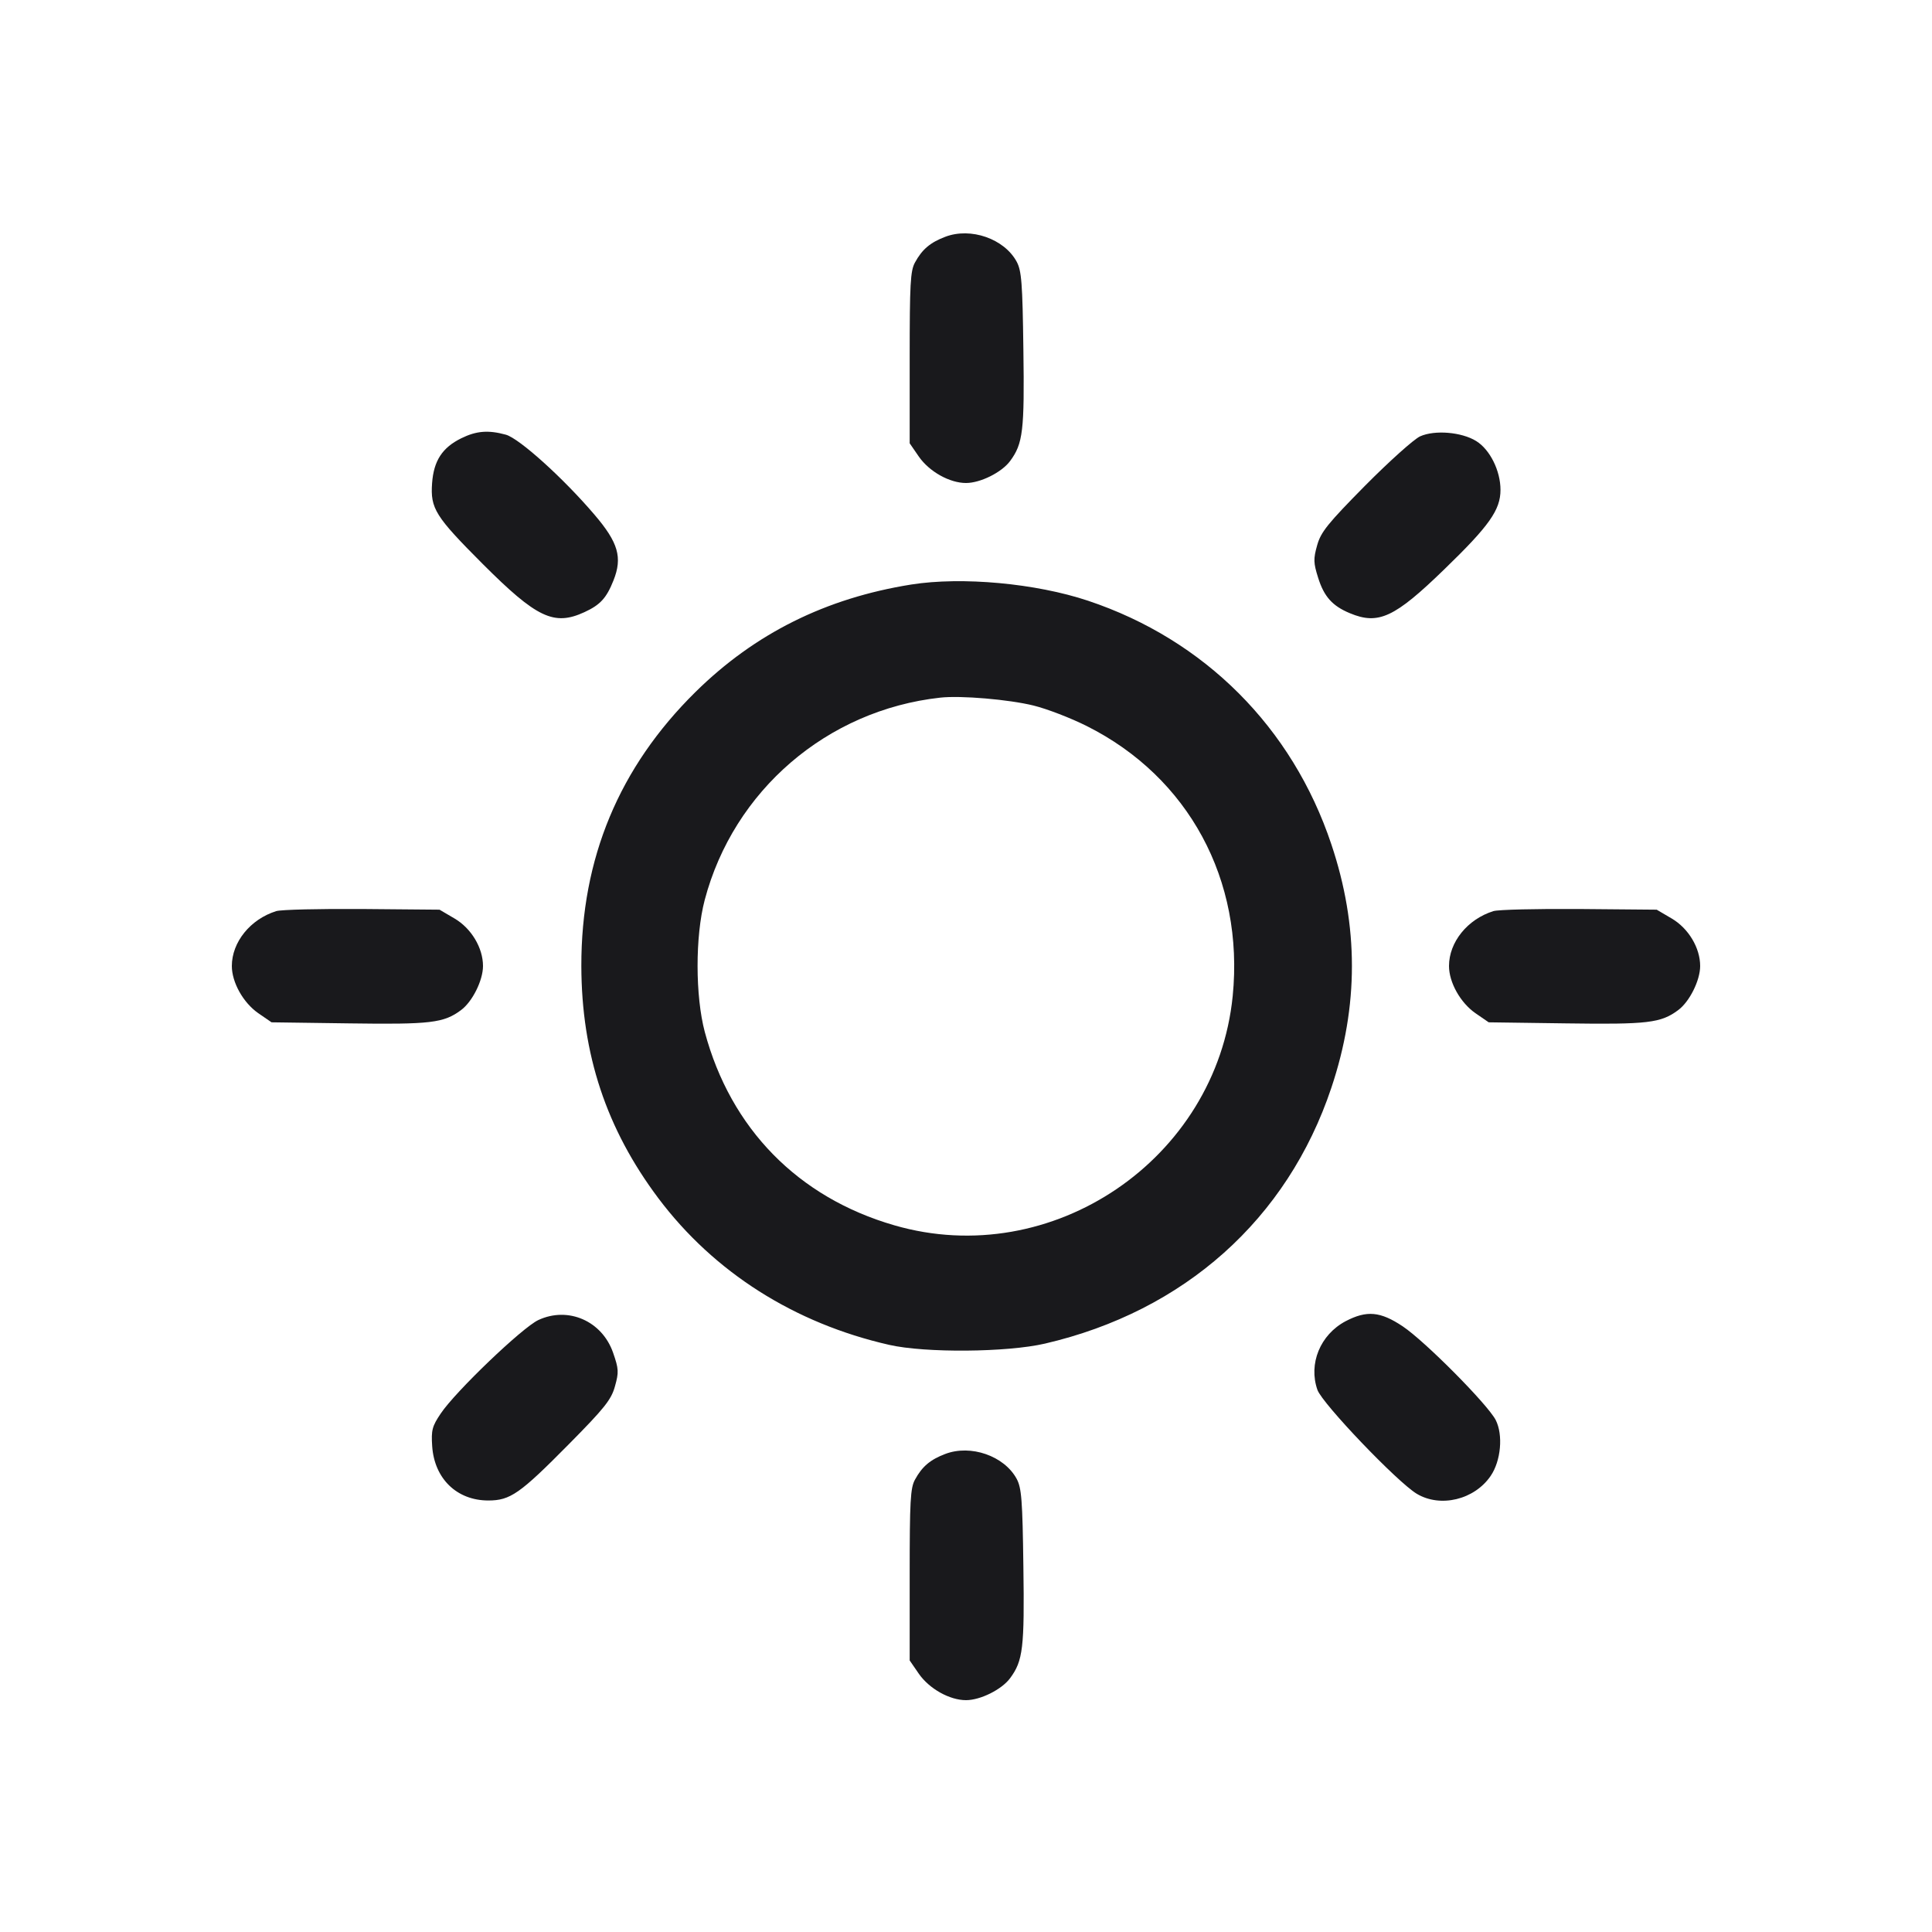 <svg width="20" height="20" viewBox="0 0 20 20" fill="none" xmlns="http://www.w3.org/2000/svg"><path d="M9.786 2.451 C 9.630 2.510,9.546 2.581,9.472 2.717 C 9.424 2.802,9.417 2.943,9.417 3.703 L 9.417 4.589 9.512 4.727 C 9.620 4.882,9.830 5.000,10.000 5.000 C 10.149 5.000,10.370 4.890,10.457 4.772 C 10.590 4.592,10.606 4.459,10.594 3.617 C 10.585 2.927,10.575 2.802,10.524 2.708 C 10.395 2.471,10.049 2.351,9.786 2.451 M4.775 4.537 C 4.578 4.634,4.490 4.770,4.473 5.001 C 4.454 5.264,4.505 5.345,4.996 5.837 C 5.557 6.398,5.735 6.482,6.050 6.337 C 6.213 6.262,6.278 6.192,6.351 6.008 C 6.445 5.771,6.401 5.617,6.154 5.328 C 5.831 4.949,5.376 4.539,5.237 4.500 C 5.055 4.450,4.931 4.460,4.775 4.537 M14.701 4.517 C 14.637 4.546,14.381 4.776,14.132 5.027 C 13.744 5.420,13.673 5.508,13.635 5.645 C 13.595 5.786,13.597 5.828,13.645 5.980 C 13.706 6.176,13.793 6.273,13.974 6.348 C 14.269 6.471,14.436 6.394,14.951 5.894 C 15.417 5.443,15.533 5.279,15.533 5.071 C 15.533 4.873,15.424 4.654,15.282 4.566 C 15.131 4.472,14.852 4.449,14.701 4.517 M9.433 6.051 C 8.549 6.192,7.815 6.557,7.200 7.163 C 6.409 7.943,6.016 8.886,6.018 10.000 C 6.020 10.914,6.277 11.687,6.816 12.405 C 7.392 13.171,8.224 13.699,9.205 13.922 C 9.578 14.007,10.424 14.000,10.817 13.909 C 12.260 13.574,13.327 12.621,13.782 11.261 C 14.066 10.413,14.066 9.587,13.782 8.740 C 13.378 7.531,12.470 6.622,11.264 6.219 C 10.722 6.038,9.958 5.968,9.433 6.051 M10.700 7.304 C 10.838 7.338,11.085 7.433,11.250 7.516 C 12.304 8.044,12.880 9.109,12.761 10.310 C 12.592 12.003,10.889 13.158,9.257 12.684 C 8.262 12.396,7.564 11.684,7.296 10.683 C 7.197 10.311,7.196 9.693,7.295 9.317 C 7.594 8.183,8.562 7.351,9.733 7.222 C 9.945 7.198,10.446 7.241,10.700 7.304 M2.859 9.432 C 2.591 9.516,2.400 9.753,2.400 10.000 C 2.400 10.170,2.518 10.380,2.673 10.488 L 2.811 10.583 3.614 10.594 C 4.458 10.606,4.593 10.590,4.772 10.457 C 4.890 10.370,5.000 10.149,5.000 10.000 C 5.000 9.812,4.879 9.610,4.705 9.508 L 4.550 9.417 3.750 9.410 C 3.310 9.407,2.909 9.416,2.859 9.432 M15.459 9.432 C 15.191 9.516,15.000 9.753,15.000 10.000 C 15.000 10.170,15.118 10.380,15.273 10.488 L 15.411 10.583 16.214 10.594 C 17.058 10.606,17.193 10.590,17.372 10.457 C 17.490 10.370,17.600 10.149,17.600 10.000 C 17.600 9.812,17.479 9.610,17.305 9.508 L 17.150 9.417 16.350 9.410 C 15.910 9.407,15.509 9.416,15.459 9.432 M5.573 13.665 C 5.407 13.742,4.714 14.406,4.563 14.632 C 4.473 14.765,4.463 14.806,4.474 14.972 C 4.497 15.308,4.730 15.533,5.055 15.533 C 5.282 15.533,5.382 15.463,5.886 14.953 C 6.259 14.576,6.328 14.489,6.366 14.351 C 6.407 14.205,6.405 14.171,6.347 14.004 C 6.233 13.675,5.882 13.521,5.573 13.665 M13.930 13.677 C 13.667 13.816,13.543 14.118,13.638 14.388 C 13.689 14.531,14.466 15.344,14.667 15.464 C 14.912 15.610,15.263 15.525,15.431 15.279 C 15.538 15.123,15.562 14.853,15.483 14.699 C 15.398 14.536,14.752 13.885,14.522 13.731 C 14.289 13.575,14.148 13.563,13.930 13.677 M9.786 15.051 C 9.630 15.110,9.546 15.181,9.472 15.317 C 9.424 15.402,9.417 15.543,9.417 16.303 L 9.417 17.189 9.512 17.327 C 9.620 17.482,9.830 17.600,10.000 17.600 C 10.149 17.600,10.370 17.490,10.457 17.372 C 10.590 17.192,10.606 17.059,10.594 16.217 C 10.585 15.527,10.575 15.402,10.524 15.308 C 10.395 15.071,10.049 14.951,9.786 15.051 " fill="#19191C" stroke="none" fill-rule="evenodd"></path></svg>